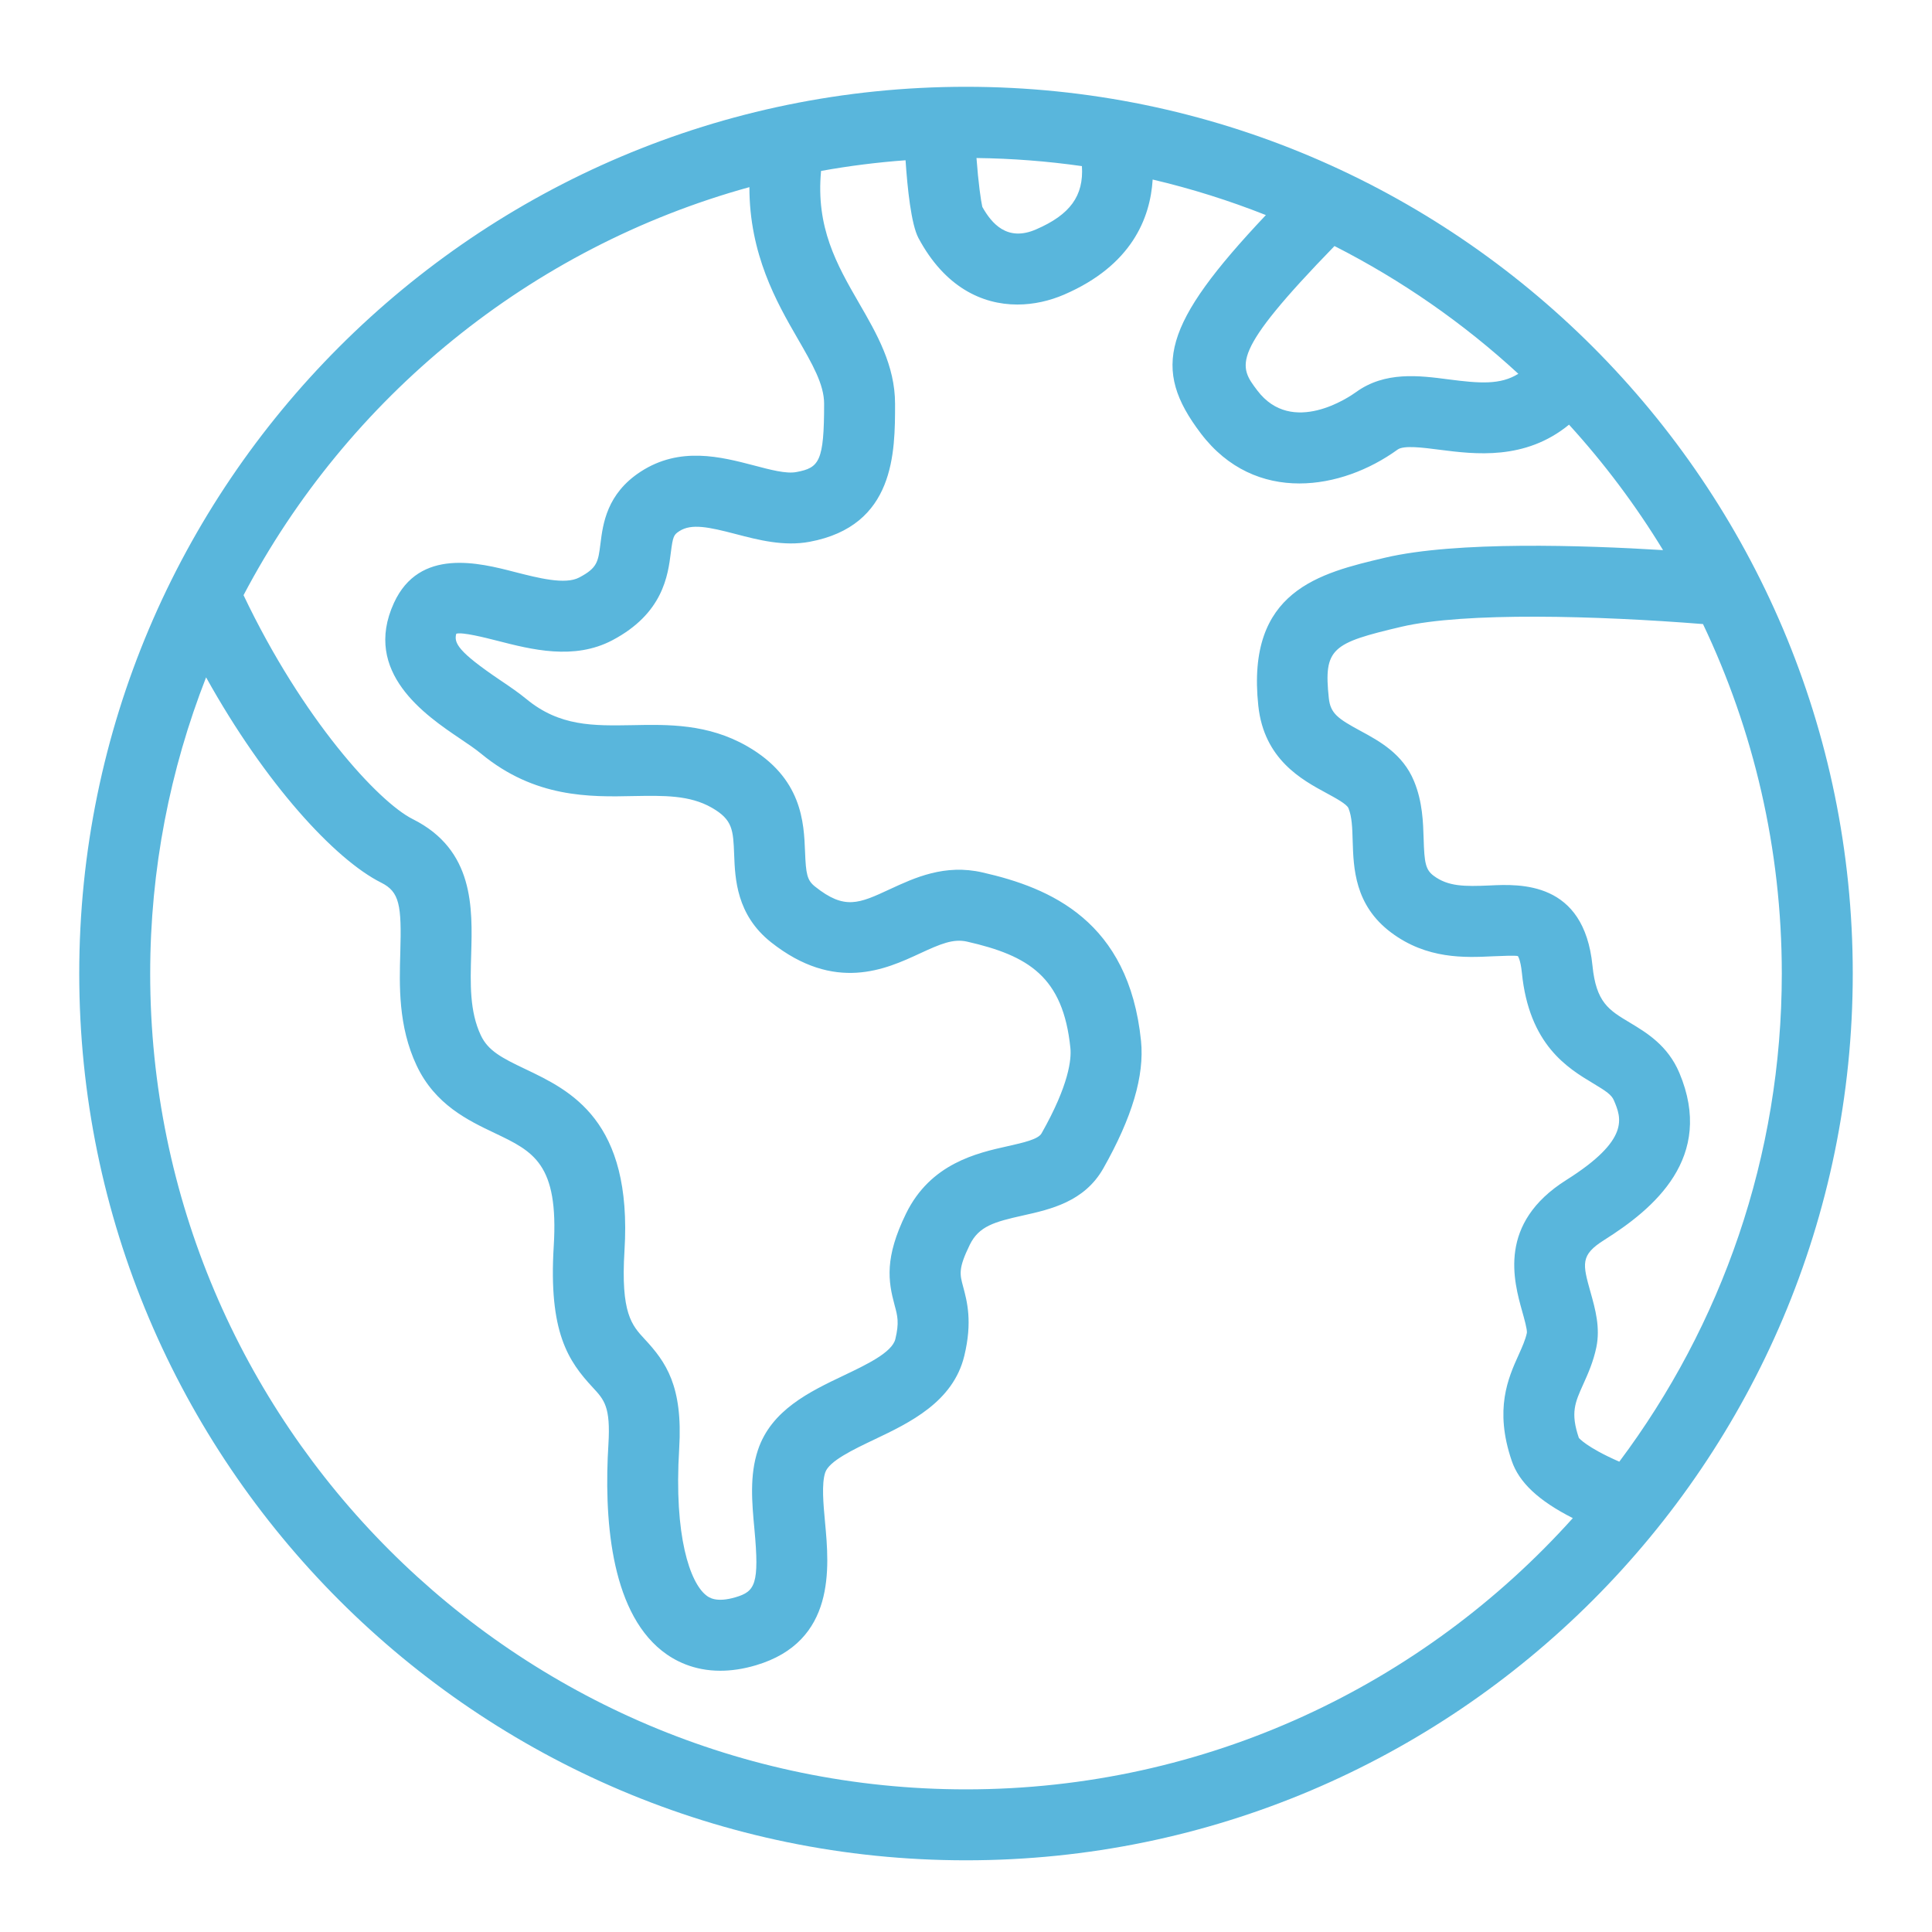 <?xml version="1.0" encoding="utf-8"?>
<!-- Generator: Adobe Illustrator 16.2.0, SVG Export Plug-In . SVG Version: 6.00 Build 0)  -->
<!DOCTYPE svg PUBLIC "-//W3C//DTD SVG 1.1//EN" "http://www.w3.org/Graphics/SVG/1.1/DTD/svg11.dtd">
<svg version="1.1" id="Layer_1" xmlns="http://www.w3.org/2000/svg" xmlns:xlink="http://www.w3.org/1999/xlink" x="0px" y="0px"
	 width="128px" height="128px" viewBox="0 0 128 128" enable-background="new 0 0 128 128" xml:space="preserve">
<path fill="#59B6DC" d="M64.002,5.75C31.607,5.75,5.25,32.105,5.25,64.5c0,32.396,26.357,58.75,58.752,58.75
	c32.393,0,58.748-26.354,58.748-58.75C122.75,32.105,96.396,5.75,64.002,5.75z M104.606,95.271c0,0,0,0,0,0.002
	c-0.567-1.668-0.262-2.346,0.294-3.575c0.308-0.687,0.658-1.462,0.862-2.436c0.271-1.308-0.073-2.54-0.378-3.625
	c-0.535-1.905-0.695-2.479,0.895-3.481c3.275-2.063,7.351-5.458,4.982-11.078c-0.769-1.817-2.164-2.655-3.286-3.33
	c-1.389-0.83-2.227-1.333-2.47-3.775c-0.563-5.6-4.787-5.407-6.82-5.308c-1.664,0.073-2.747,0.071-3.704-0.645
	c-0.532-0.399-0.615-0.851-0.661-2.444c-0.034-1.095-0.073-2.456-0.633-3.814c-0.746-1.822-2.305-2.664-3.56-3.344
	c-1.489-0.805-1.98-1.152-2.089-2.159c-0.354-3.318,0.211-3.651,4.799-4.732c4.184-0.984,12.957-0.741,19.991-0.181
	c3.344,7.022,5.221,14.874,5.221,23.156c0,12.117-4.007,23.314-10.766,32.338C105.07,95.871,104.622,95.271,104.606,95.271z
	 M100.593,24.764c-1.189,0.748-2.58,0.635-4.6,0.374c-1.991-0.262-4.236-0.546-6.152,0.84c-0.425,0.308-4.236,2.933-6.538-0.105
	c-1.253-1.652-1.82-2.438,5.11-9.572C92.861,18.563,96.957,21.413,100.593,24.764z M68.647,15.196
	c-1.921,0.84-2.951-0.395-3.566-1.489c-0.094-0.406-0.264-1.583-0.386-3.238c2.368,0.03,4.7,0.211,6.985,0.537
	C71.808,12.977,70.894,14.225,68.647,15.196z M49.65,12.398c-0.002,4.44,1.797,7.617,3.194,10.029
	c0.98,1.698,1.756,3.039,1.756,4.326c0,3.819-0.324,4.239-1.827,4.519c-0.684,0.138-1.77-0.159-2.823-0.436
	c-2.183-0.569-4.9-1.281-7.502,0.411c-2.249,1.462-2.501,3.458-2.667,4.778c-0.151,1.198-0.202,1.602-1.405,2.235
	c-0.932,0.494-2.701,0.037-4.266-0.362c-2.366-0.613-6.327-1.625-8.011,2.049c-2.109,4.601,2.111,7.456,4.378,8.987
	c0.517,0.349,1.007,0.677,1.402,1.003c3.555,2.931,7.19,2.869,10.104,2.804c1.992-0.034,3.706-0.071,5.177,0.773
	c1.391,0.799,1.416,1.476,1.48,3.112c0.06,1.586,0.153,3.984,2.441,5.799c4.234,3.35,7.612,1.786,9.85,0.75
	c1.388-0.643,2.217-0.994,3.132-0.792c4.076,0.927,6.373,2.327,6.853,7.052c0.073,0.723-0.078,2.419-1.911,5.654
	c-0.226,0.397-1.207,0.615-2.249,0.85c-2.034,0.454-5.106,1.141-6.731,4.468c-1.425,2.917-1.187,4.469-0.757,6.057
	c0.198,0.725,0.314,1.163,0.051,2.254c-0.216,0.886-1.914,1.693-3.411,2.407c-2.256,1.073-4.81,2.29-5.693,4.943
	c-0.563,1.685-0.395,3.497-0.232,5.25c0.337,3.626,0.046,4.12-1.242,4.501c-1.306,0.388-1.79,0.009-1.967-0.136
	c-1.044-0.831-2.136-3.871-1.776-9.707c0.254-4.156-0.884-5.744-2.284-7.252c-0.856-0.923-1.595-1.72-1.34-5.868
	c0.533-8.646-3.58-10.603-6.58-12.032c-1.556-0.739-2.458-1.21-2.939-2.233c-0.748-1.588-0.695-3.42-0.638-5.358
	c0.089-3.087,0.202-6.926-3.867-8.962c-2.279-1.138-7.298-6.614-11.215-14.839C23.022,26.34,35.116,16.408,49.65,12.398z
	 M64.002,118.55C34.198,118.55,9.95,94.304,9.95,64.5c0-6.921,1.322-13.536,3.704-19.624c3.934,7.075,8.546,12.074,11.596,13.6
	c1.224,0.611,1.363,1.483,1.271,4.62c-0.064,2.18-0.145,4.893,1.081,7.497c1.223,2.596,3.413,3.638,5.173,4.476
	c2.559,1.219,4.248,2.021,3.911,7.5c-0.349,5.698,0.964,7.607,2.586,9.354c0.766,0.826,1.188,1.283,1.037,3.766
	c-0.292,4.721,0.087,10.927,3.539,13.676c0.838,0.666,2.111,1.326,3.872,1.326c0.707,0,1.492-0.105,2.359-0.362
	c5.315-1.576,4.858-6.499,4.585-9.441c-0.117-1.271-0.238-2.584,0.009-3.33c0.252-0.757,1.85-1.517,3.256-2.187
	c2.325-1.106,5.217-2.483,5.958-5.54c0.548-2.263,0.186-3.607-0.078-4.59c-0.223-0.824-0.326-1.2,0.44-2.768
	c0.606-1.239,1.627-1.52,3.534-1.946c1.809-0.404,4.06-0.906,5.313-3.116c1.914-3.381,2.731-6.142,2.5-8.445
	c-0.809-7.961-6.029-10.148-10.488-11.161c-2.52-0.585-4.53,0.358-6.148,1.106c-2.059,0.957-3.002,1.386-4.957-0.17
	c-0.537-0.424-0.608-0.84-0.666-2.295c-0.076-1.955-0.188-4.914-3.835-7.006c-2.596-1.492-5.251-1.446-7.607-1.396
	c-2.582,0.044-4.813,0.092-7.022-1.732c-0.498-0.411-1.113-0.831-1.763-1.269c-2.745-1.857-3.055-2.444-2.88-3.059
	c0.406-0.115,1.85,0.246,2.71,0.466c2.27,0.583,5.088,1.306,7.626-0.03c3.369-1.774,3.688-4.298,3.878-5.806
	c0.138-1.088,0.193-1.182,0.565-1.425c0.801-0.519,1.953-0.273,3.75,0.197c1.485,0.388,3.172,0.826,4.875,0.51
	c5.666-1.056,5.666-5.921,5.666-9.141c0-2.549-1.214-4.647-2.389-6.678c-1.482-2.563-2.867-5.012-2.513-8.752
	c1.836-0.331,3.702-0.569,5.597-0.707c0.122,1.827,0.37,4.246,0.856,5.154c1.732,3.238,4.202,4.404,6.552,4.404
	c1.093,0,2.157-0.25,3.112-0.664c4.459-1.93,5.693-5.053,5.852-7.617c2.577,0.606,5.081,1.396,7.5,2.354
	c-6.837,7.248-7.578,10.157-4.31,14.465c1.797,2.369,4.151,3.318,6.531,3.316c2.306,0,4.638-0.891,6.508-2.245
	c0.406-0.296,1.673-0.131,2.796,0.014c2.306,0.294,5.649,0.723,8.56-1.664c2.332,2.559,4.42,5.342,6.23,8.312
	c-5.241-0.323-13.707-0.606-18.423,0.503c-4.317,1.019-9.208,2.171-8.393,9.808c0.378,3.55,2.875,4.9,4.525,5.792
	c0.597,0.324,1.338,0.725,1.448,0.994c0.233,0.569,0.255,1.311,0.279,2.171c0.056,1.795,0.127,4.253,2.541,6.063
	c2.377,1.785,4.901,1.668,6.745,1.579c0.587-0.025,1.484-0.064,1.659-0.014c0.002,0.002,0.179,0.241,0.264,1.097
	c0.479,4.789,3.036,6.322,4.729,7.339c0.854,0.512,1.217,0.758,1.37,1.125c0.489,1.156,1.095,2.596-3.155,5.275
	c-4.556,2.871-3.488,6.681-2.915,8.726c0.131,0.468,0.331,1.178,0.304,1.397c-0.1,0.469-0.308,0.93-0.547,1.462
	c-0.686,1.52-1.625,3.599-0.456,7.022c0.486,1.428,1.769,2.637,4.046,3.794C94.302,111.604,79.949,118.55,64.002,118.55z"/>
</svg>
